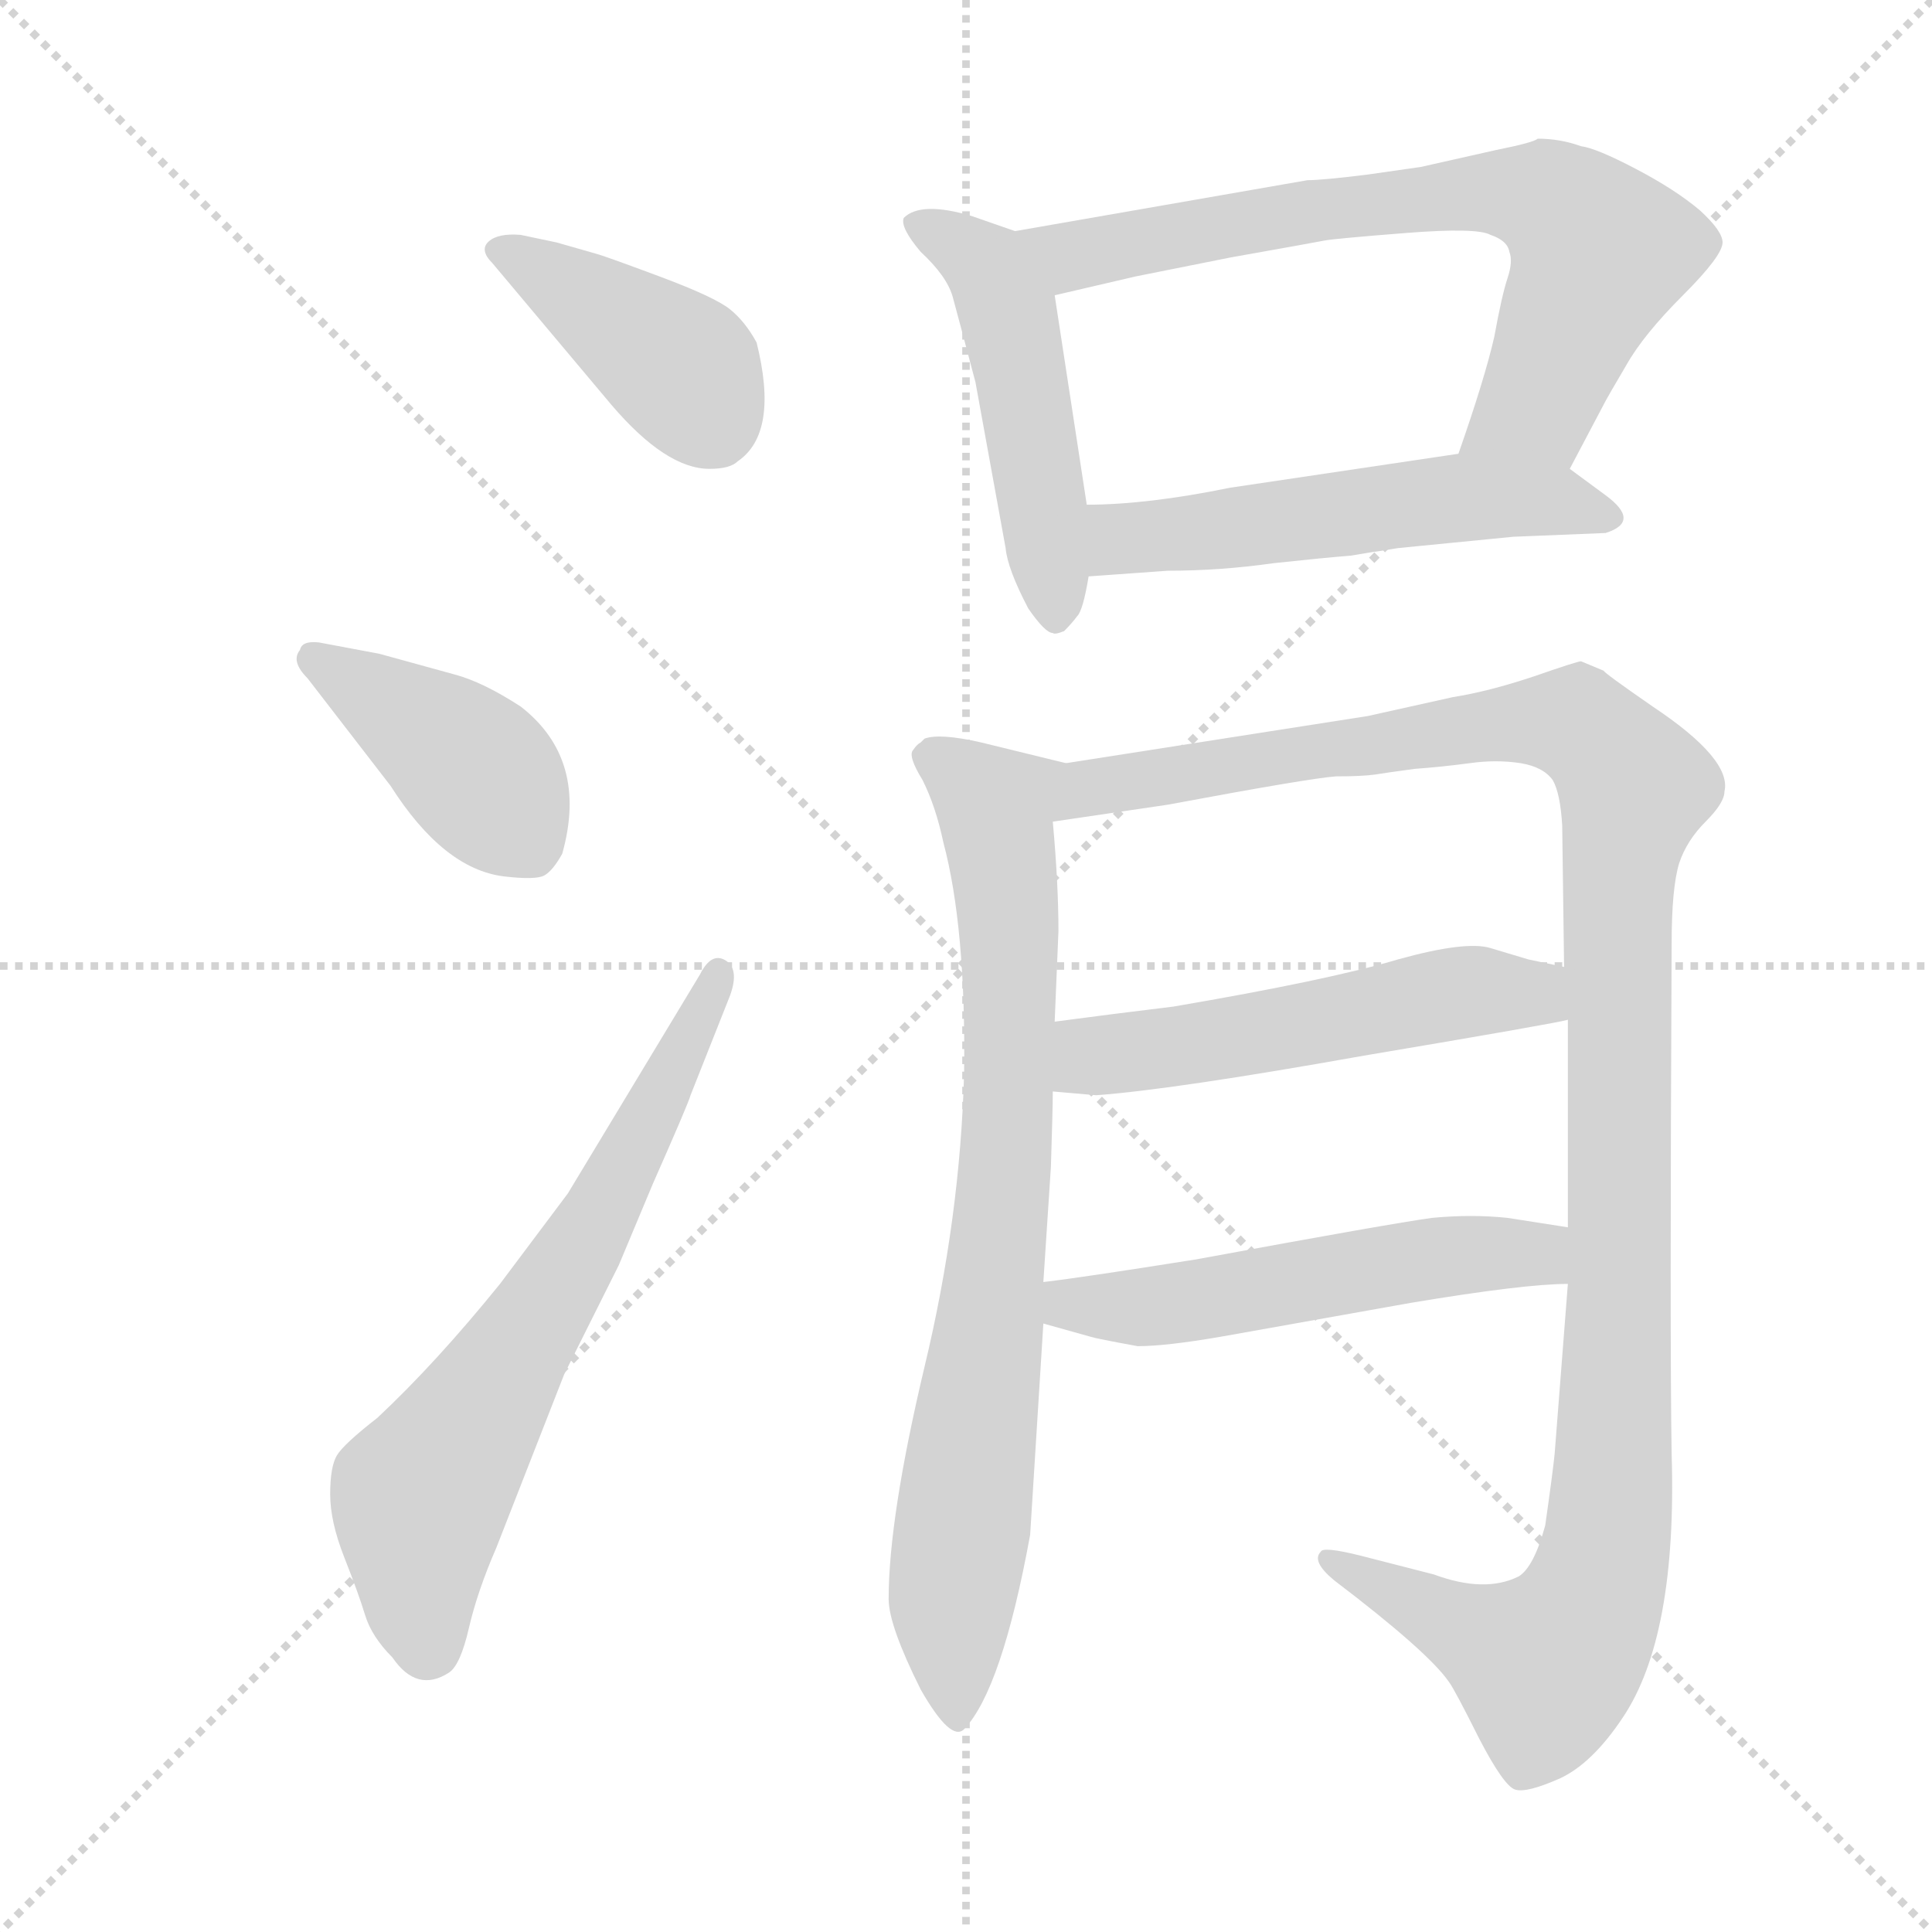 <svg xmlns="http://www.w3.org/2000/svg" version="1.1" viewBox="0 0 1024 1024">
  <g stroke="lightgray" stroke-dasharray="1,1" stroke-width="1" transform="scale(4, 4)">
    <line x1="0" y1="0" x2="256" y2="256" />
    <line x1="256" y1="0" x2="0" y2="256" />
    <line x1="128" y1="0" x2="128" y2="256" />
    <line x1="0" y1="128" x2="256" y2="128" />
  </g>
  <g transform="scale(1.0, -1.0) translate(0.0, -806.50)">
    <style type="text/css">
      
        @keyframes keyframes0 {
          from {
            stroke: blue;
            stroke-dashoffset: 403;
            stroke-width: 128;
          }
          57% {
            animation-timing-function: step-end;
            stroke: blue;
            stroke-dashoffset: 0;
            stroke-width: 128;
          }
          to {
            stroke: black;
            stroke-width: 1024;
          }
        }
        #make-me-a-hanzi-animation-0 {
          animation: keyframes0 0.578s both;
          animation-delay: 0s;
          animation-timing-function: linear;
        }
      
        @keyframes keyframes1 {
          from {
            stroke: blue;
            stroke-dashoffset: 409;
            stroke-width: 128;
          }
          57% {
            animation-timing-function: step-end;
            stroke: blue;
            stroke-dashoffset: 0;
            stroke-width: 128;
          }
          to {
            stroke: black;
            stroke-width: 1024;
          }
        }
        #make-me-a-hanzi-animation-1 {
          animation: keyframes1 0.583s both;
          animation-delay: 0.578s;
          animation-timing-function: linear;
        }
      
        @keyframes keyframes2 {
          from {
            stroke: blue;
            stroke-dashoffset: 654;
            stroke-width: 128;
          }
          68% {
            animation-timing-function: step-end;
            stroke: blue;
            stroke-dashoffset: 0;
            stroke-width: 128;
          }
          to {
            stroke: black;
            stroke-width: 1024;
          }
        }
        #make-me-a-hanzi-animation-2 {
          animation: keyframes2 0.782s both;
          animation-delay: 1.161s;
          animation-timing-function: linear;
        }
      
        @keyframes keyframes3 {
          from {
            stroke: blue;
            stroke-dashoffset: 491;
            stroke-width: 128;
          }
          62% {
            animation-timing-function: step-end;
            stroke: blue;
            stroke-dashoffset: 0;
            stroke-width: 128;
          }
          to {
            stroke: black;
            stroke-width: 1024;
          }
        }
        #make-me-a-hanzi-animation-3 {
          animation: keyframes3 0.65s both;
          animation-delay: 1.943s;
          animation-timing-function: linear;
        }
      
        @keyframes keyframes4 {
          from {
            stroke: blue;
            stroke-dashoffset: 701;
            stroke-width: 128;
          }
          70% {
            animation-timing-function: step-end;
            stroke: blue;
            stroke-dashoffset: 0;
            stroke-width: 128;
          }
          to {
            stroke: black;
            stroke-width: 1024;
          }
        }
        #make-me-a-hanzi-animation-4 {
          animation: keyframes4 0.82s both;
          animation-delay: 2.593s;
          animation-timing-function: linear;
        }
      
        @keyframes keyframes5 {
          from {
            stroke: blue;
            stroke-dashoffset: 531;
            stroke-width: 128;
          }
          63% {
            animation-timing-function: step-end;
            stroke: blue;
            stroke-dashoffset: 0;
            stroke-width: 128;
          }
          to {
            stroke: black;
            stroke-width: 1024;
          }
        }
        #make-me-a-hanzi-animation-5 {
          animation: keyframes5 0.682s both;
          animation-delay: 3.413s;
          animation-timing-function: linear;
        }
      
        @keyframes keyframes6 {
          from {
            stroke: blue;
            stroke-dashoffset: 786;
            stroke-width: 128;
          }
          72% {
            animation-timing-function: step-end;
            stroke: blue;
            stroke-dashoffset: 0;
            stroke-width: 128;
          }
          to {
            stroke: black;
            stroke-width: 1024;
          }
        }
        #make-me-a-hanzi-animation-6 {
          animation: keyframes6 0.89s both;
          animation-delay: 4.095s;
          animation-timing-function: linear;
        }
      
        @keyframes keyframes7 {
          from {
            stroke: blue;
            stroke-dashoffset: 1180;
            stroke-width: 128;
          }
          79% {
            animation-timing-function: step-end;
            stroke: blue;
            stroke-dashoffset: 0;
            stroke-width: 128;
          }
          to {
            stroke: black;
            stroke-width: 1024;
          }
        }
        #make-me-a-hanzi-animation-7 {
          animation: keyframes7 1.21s both;
          animation-delay: 4.985s;
          animation-timing-function: linear;
        }
      
        @keyframes keyframes8 {
          from {
            stroke: blue;
            stroke-dashoffset: 528;
            stroke-width: 128;
          }
          63% {
            animation-timing-function: step-end;
            stroke: blue;
            stroke-dashoffset: 0;
            stroke-width: 128;
          }
          to {
            stroke: black;
            stroke-width: 1024;
          }
        }
        #make-me-a-hanzi-animation-8 {
          animation: keyframes8 0.68s both;
          animation-delay: 6.195s;
          animation-timing-function: linear;
        }
      
        @keyframes keyframes9 {
          from {
            stroke: blue;
            stroke-dashoffset: 530;
            stroke-width: 128;
          }
          63% {
            animation-timing-function: step-end;
            stroke: blue;
            stroke-dashoffset: 0;
            stroke-width: 128;
          }
          to {
            stroke: black;
            stroke-width: 1024;
          }
        }
        #make-me-a-hanzi-animation-9 {
          animation: keyframes9 0.681s both;
          animation-delay: 6.875s;
          animation-timing-function: linear;
        }
      
    </style>
    
      <path d="M 276 682 Q 264 683 259 678.5 Q 254 674 261 667 L 324 592 Q 353 558 376 558 Q 387 558 391 562 Q 413 577 401 625 Q 395 636 387 642.5 Q 379 649 349.5 660 Q 320 671 316 672 L 295 678 L 276 682 Z" fill="lightgray" />
    
      <path d="M 207 390 Q 235 346 267 342 Q 284 340 288.5 342.5 Q 293 345 298 354 Q 312 404 276 432 Q 256 445 241 449 L 201 460 L 169 466 Q 160 467 159 462 Q 154 456 163 447 L 207 390 Z" fill="lightgray" />
    
      <path d="M 301 174 L 265 126 Q 231 84 200 55 Q 182 41 178.5 35 Q 175 29 175 14.5 Q 175 0 182.5 -19 Q 190 -38 193.5 -49.5 Q 197 -61 208 -72 Q 221 -91 238 -80 Q 244 -76 248.5 -56.5 Q 253 -37 263 -14 L 299 78 L 328 136 L 346 179 Q 365 222 366 226 L 387 279 Q 392 293 384.5 297.5 Q 377 302 371 290 L 301 174 Z" fill="lightgray" />
    
      <path d="M 538 684 L 515 692 Q 488 700 479 691 Q 477 686 488 673 Q 502 660 505 649 Q 508 638 517 604 L 533 516 Q 534 505 545 484 Q 554 471 558 471 Q 559 470 564 472 Q 568 476 571 480 Q 574 483 577 501 L 576 539 L 559 650 C 555 678 555 678 538 684 Z" fill="lightgray" />
    
      <path d="M 832 558 L 851 594 Q 852 596 862 613 Q 871 629 892 650 Q 913 671 913 678 Q 913 684 901 695 Q 888 706 867 717 Q 846 728 838 729 Q 827 733 815 733 Q 813 731 793 727 L 753 718 L 725 714 Q 701 711 693 711 L 538 684 C 508 679 530 643 559 650 L 602 660 L 652 670 Q 697 678 702 679 Q 707 680 745 683 Q 783 686 790 682 Q 799 679 800 673 Q 802 668 799 659 Q 796 650 792 628 Q 787 606 773 566 C 763 538 818 531 832 558 Z" fill="lightgray" />
    
      <path d="M 577 501 L 619 504 Q 647 504 675 508 Q 703 511 716 512 L 728 514 Q 729 514 741 516 L 802 522 L 851 524 Q 870 530 851 544 L 832 558 C 813 572 803 570 773 566 L 652 548 Q 608 539 576 539 C 546 538 547 499 577 501 Z" fill="lightgray" />
    
      <path d="M 471 -41 Q 471 -55 488 -89 Q 504 -117 511 -110 Q 531 -89 546 -7 L 553 105 L 553 127 L 557 188 Q 558 219 558 228 L 559 265 L 561 313 Q 561 338 558 371 C 556 401 575 400 565 402 L 520 413 Q 498 418 490 415 L 488 413 Q 486 412 484 409 Q 481 406 489 393 Q 496 379 500 360 Q 512 315 511 238 Q 509 161 490 82 Q 471 2 471 -41 Z" fill="lightgray" />
    
      <path d="M 831 126 L 824 36 Q 823 26 819 -2 Q 813 -24 805 -29 Q 787 -38 760 -28 L 721 -18 Q 701 -13 700 -16 Q 695 -21 707 -31 Q 757 -69 768 -85 Q 771 -89 784 -115 Q 797 -140 803 -142 Q 809 -144 827 -136 Q 844 -128 860 -104 Q 889 -61 886 36 Q 885 95 886 306 Q 886 336 890 349 Q 894 361 904 371 Q 914 381 914 387 Q 918 404 876 432 Q 850 450 850 451 L 838 456 Q 836 456 813 448 Q 789 440 770 437 L 725 427 L 565 402 C 535 397 528 367 558 371 L 619 380 Q 694 394 708 395 Q 722 395 729 396 Q 735 397 750 399 Q 764 400 779 402 Q 793 404 806 402 Q 818 400 823 393 Q 827 386 828 369 L 829 294 L 831 266 L 831 156 L 831 126 Z" fill="lightgray" />
    
      <path d="M 558 228 L 581 226 Q 622 229 723 247 Q 824 264 831 266 C 860 272 858 288 829 294 L 810 298 L 790 304 Q 777 308 741 298 Q 704 287 622 273 Q 589 269 559 265 C 529 261 528 231 558 228 Z" fill="lightgray" />
    
      <path d="M 553 105 L 578 98 Q 581 97 603 93 Q 618 93 647 98 L 748 116 Q 808 126 831 126 C 861 127 861 151 831 156 L 799 161 Q 780 163 759 161 Q 737 158 634 139 Q 571 129 553 127 C 523 123 524 113 553 105 Z" fill="lightgray" />
    
    
      <clipPath id="make-me-a-hanzi-clip-0">
        <path d="M 276 682 Q 264 683 259 678.5 Q 254 674 261 667 L 324 592 Q 353 558 376 558 Q 387 558 391 562 Q 413 577 401 625 Q 395 636 387 642.5 Q 379 649 349.5 660 Q 320 671 316 672 L 295 678 L 276 682 Z" />
      </clipPath>
      <path clip-path="url(#make-me-a-hanzi-clip-0)" d="M 265 674 L 345 624 L 365 607 L 377 584" fill="none" id="make-me-a-hanzi-animation-0" stroke-dasharray="275 550" stroke-linecap="round" />
    
      <clipPath id="make-me-a-hanzi-clip-1">
        <path d="M 207 390 Q 235 346 267 342 Q 284 340 288.5 342.5 Q 293 345 298 354 Q 312 404 276 432 Q 256 445 241 449 L 201 460 L 169 466 Q 160 467 159 462 Q 154 456 163 447 L 207 390 Z" />
      </clipPath>
      <path clip-path="url(#make-me-a-hanzi-clip-1)" d="M 167 456 L 241 408 L 282 358" fill="none" id="make-me-a-hanzi-animation-1" stroke-dasharray="281 562" stroke-linecap="round" />
    
      <clipPath id="make-me-a-hanzi-clip-2">
        <path d="M 301 174 L 265 126 Q 231 84 200 55 Q 182 41 178.5 35 Q 175 29 175 14.5 Q 175 0 182.5 -19 Q 190 -38 193.5 -49.5 Q 197 -61 208 -72 Q 221 -91 238 -80 Q 244 -76 248.5 -56.5 Q 253 -37 263 -14 L 299 78 L 328 136 L 346 179 Q 365 222 366 226 L 387 279 Q 392 293 384.5 297.5 Q 377 302 371 290 L 301 174 Z" />
      </clipPath>
      <path clip-path="url(#make-me-a-hanzi-clip-2)" d="M 227 -66 L 223 13 L 312 151 L 380 290" fill="none" id="make-me-a-hanzi-animation-2" stroke-dasharray="526 1052" stroke-linecap="round" />
    
      <clipPath id="make-me-a-hanzi-clip-3">
        <path d="M 538 684 L 515 692 Q 488 700 479 691 Q 477 686 488 673 Q 502 660 505 649 Q 508 638 517 604 L 533 516 Q 534 505 545 484 Q 554 471 558 471 Q 559 470 564 472 Q 568 476 571 480 Q 574 483 577 501 L 576 539 L 559 650 C 555 678 555 678 538 684 Z" />
      </clipPath>
      <path clip-path="url(#make-me-a-hanzi-clip-3)" d="M 485 689 L 515 672 L 529 655 L 541 612 L 560 480" fill="none" id="make-me-a-hanzi-animation-3" stroke-dasharray="363 726" stroke-linecap="round" />
    
      <clipPath id="make-me-a-hanzi-clip-4">
        <path d="M 832 558 L 851 594 Q 852 596 862 613 Q 871 629 892 650 Q 913 671 913 678 Q 913 684 901 695 Q 888 706 867 717 Q 846 728 838 729 Q 827 733 815 733 Q 813 731 793 727 L 753 718 L 725 714 Q 701 711 693 711 L 538 684 C 508 679 530 643 559 650 L 602 660 L 652 670 Q 697 678 702 679 Q 707 680 745 683 Q 783 686 790 682 Q 799 679 800 673 Q 802 668 799 659 Q 796 650 792 628 Q 787 606 773 566 C 763 538 818 531 832 558 Z" />
      </clipPath>
      <path clip-path="url(#make-me-a-hanzi-clip-4)" d="M 546 681 L 568 671 L 763 703 L 806 704 L 824 698 L 848 673 L 814 591 L 781 572" fill="none" id="make-me-a-hanzi-animation-4" stroke-dasharray="573 1146" stroke-linecap="round" />
    
      <clipPath id="make-me-a-hanzi-clip-5">
        <path d="M 577 501 L 619 504 Q 647 504 675 508 Q 703 511 716 512 L 728 514 Q 729 514 741 516 L 802 522 L 851 524 Q 870 530 851 544 L 832 558 C 813 572 803 570 773 566 L 652 548 Q 608 539 576 539 C 546 538 547 499 577 501 Z" />
      </clipPath>
      <path clip-path="url(#make-me-a-hanzi-clip-5)" d="M 584 508 L 598 521 L 769 543 L 827 541 L 851 534" fill="none" id="make-me-a-hanzi-animation-5" stroke-dasharray="403 806" stroke-linecap="round" />
    
      <clipPath id="make-me-a-hanzi-clip-6">
        <path d="M 471 -41 Q 471 -55 488 -89 Q 504 -117 511 -110 Q 531 -89 546 -7 L 553 105 L 553 127 L 557 188 Q 558 219 558 228 L 559 265 L 561 313 Q 561 338 558 371 C 556 401 575 400 565 402 L 520 413 Q 498 418 490 415 L 488 413 Q 486 412 484 409 Q 481 406 489 393 Q 496 379 500 360 Q 512 315 511 238 Q 509 161 490 82 Q 471 2 471 -41 Z" />
      </clipPath>
      <path clip-path="url(#make-me-a-hanzi-clip-6)" d="M 490 406 L 528 379 L 535 308 L 532 181 L 504 -41 L 508 -102" fill="none" id="make-me-a-hanzi-animation-6" stroke-dasharray="658 1316" stroke-linecap="round" />
    
      <clipPath id="make-me-a-hanzi-clip-7">
        <path d="M 831 126 L 824 36 Q 823 26 819 -2 Q 813 -24 805 -29 Q 787 -38 760 -28 L 721 -18 Q 701 -13 700 -16 Q 695 -21 707 -31 Q 757 -69 768 -85 Q 771 -89 784 -115 Q 797 -140 803 -142 Q 809 -144 827 -136 Q 844 -128 860 -104 Q 889 -61 886 36 Q 885 95 886 306 Q 886 336 890 349 Q 894 361 904 371 Q 914 381 914 387 Q 918 404 876 432 Q 850 450 850 451 L 838 456 Q 836 456 813 448 Q 789 440 770 437 L 725 427 L 565 402 C 535 397 528 367 558 371 L 619 380 Q 694 394 708 395 Q 722 395 729 396 Q 735 397 750 399 Q 764 400 779 402 Q 793 404 806 402 Q 818 400 823 393 Q 827 386 828 369 L 829 294 L 831 266 L 831 156 L 831 126 Z" />
      </clipPath>
      <path clip-path="url(#make-me-a-hanzi-clip-7)" d="M 565 378 L 604 394 L 812 425 L 835 423 L 866 389 L 858 347 L 855 25 L 844 -41 L 819 -76 L 704 -20" fill="none" id="make-me-a-hanzi-animation-7" stroke-dasharray="1052 2104" stroke-linecap="round" />
    
      <clipPath id="make-me-a-hanzi-clip-8">
        <path d="M 558 228 L 581 226 Q 622 229 723 247 Q 824 264 831 266 C 860 272 858 288 829 294 L 810 298 L 790 304 Q 777 308 741 298 Q 704 287 622 273 Q 589 269 559 265 C 529 261 528 231 558 228 Z" />
      </clipPath>
      <path clip-path="url(#make-me-a-hanzi-clip-8)" d="M 564 234 L 584 248 L 709 265 L 768 280 L 810 280 L 827 273" fill="none" id="make-me-a-hanzi-animation-8" stroke-dasharray="400 800" stroke-linecap="round" />
    
      <clipPath id="make-me-a-hanzi-clip-9">
        <path d="M 553 105 L 578 98 Q 581 97 603 93 Q 618 93 647 98 L 748 116 Q 808 126 831 126 C 861 127 861 151 831 156 L 799 161 Q 780 163 759 161 Q 737 158 634 139 Q 571 129 553 127 C 523 123 524 113 553 105 Z" />
      </clipPath>
      <path clip-path="url(#make-me-a-hanzi-clip-9)" d="M 557 122 L 598 113 L 767 141 L 812 142 L 826 134" fill="none" id="make-me-a-hanzi-animation-9" stroke-dasharray="402 804" stroke-linecap="round" />
    
  </g>
</svg>